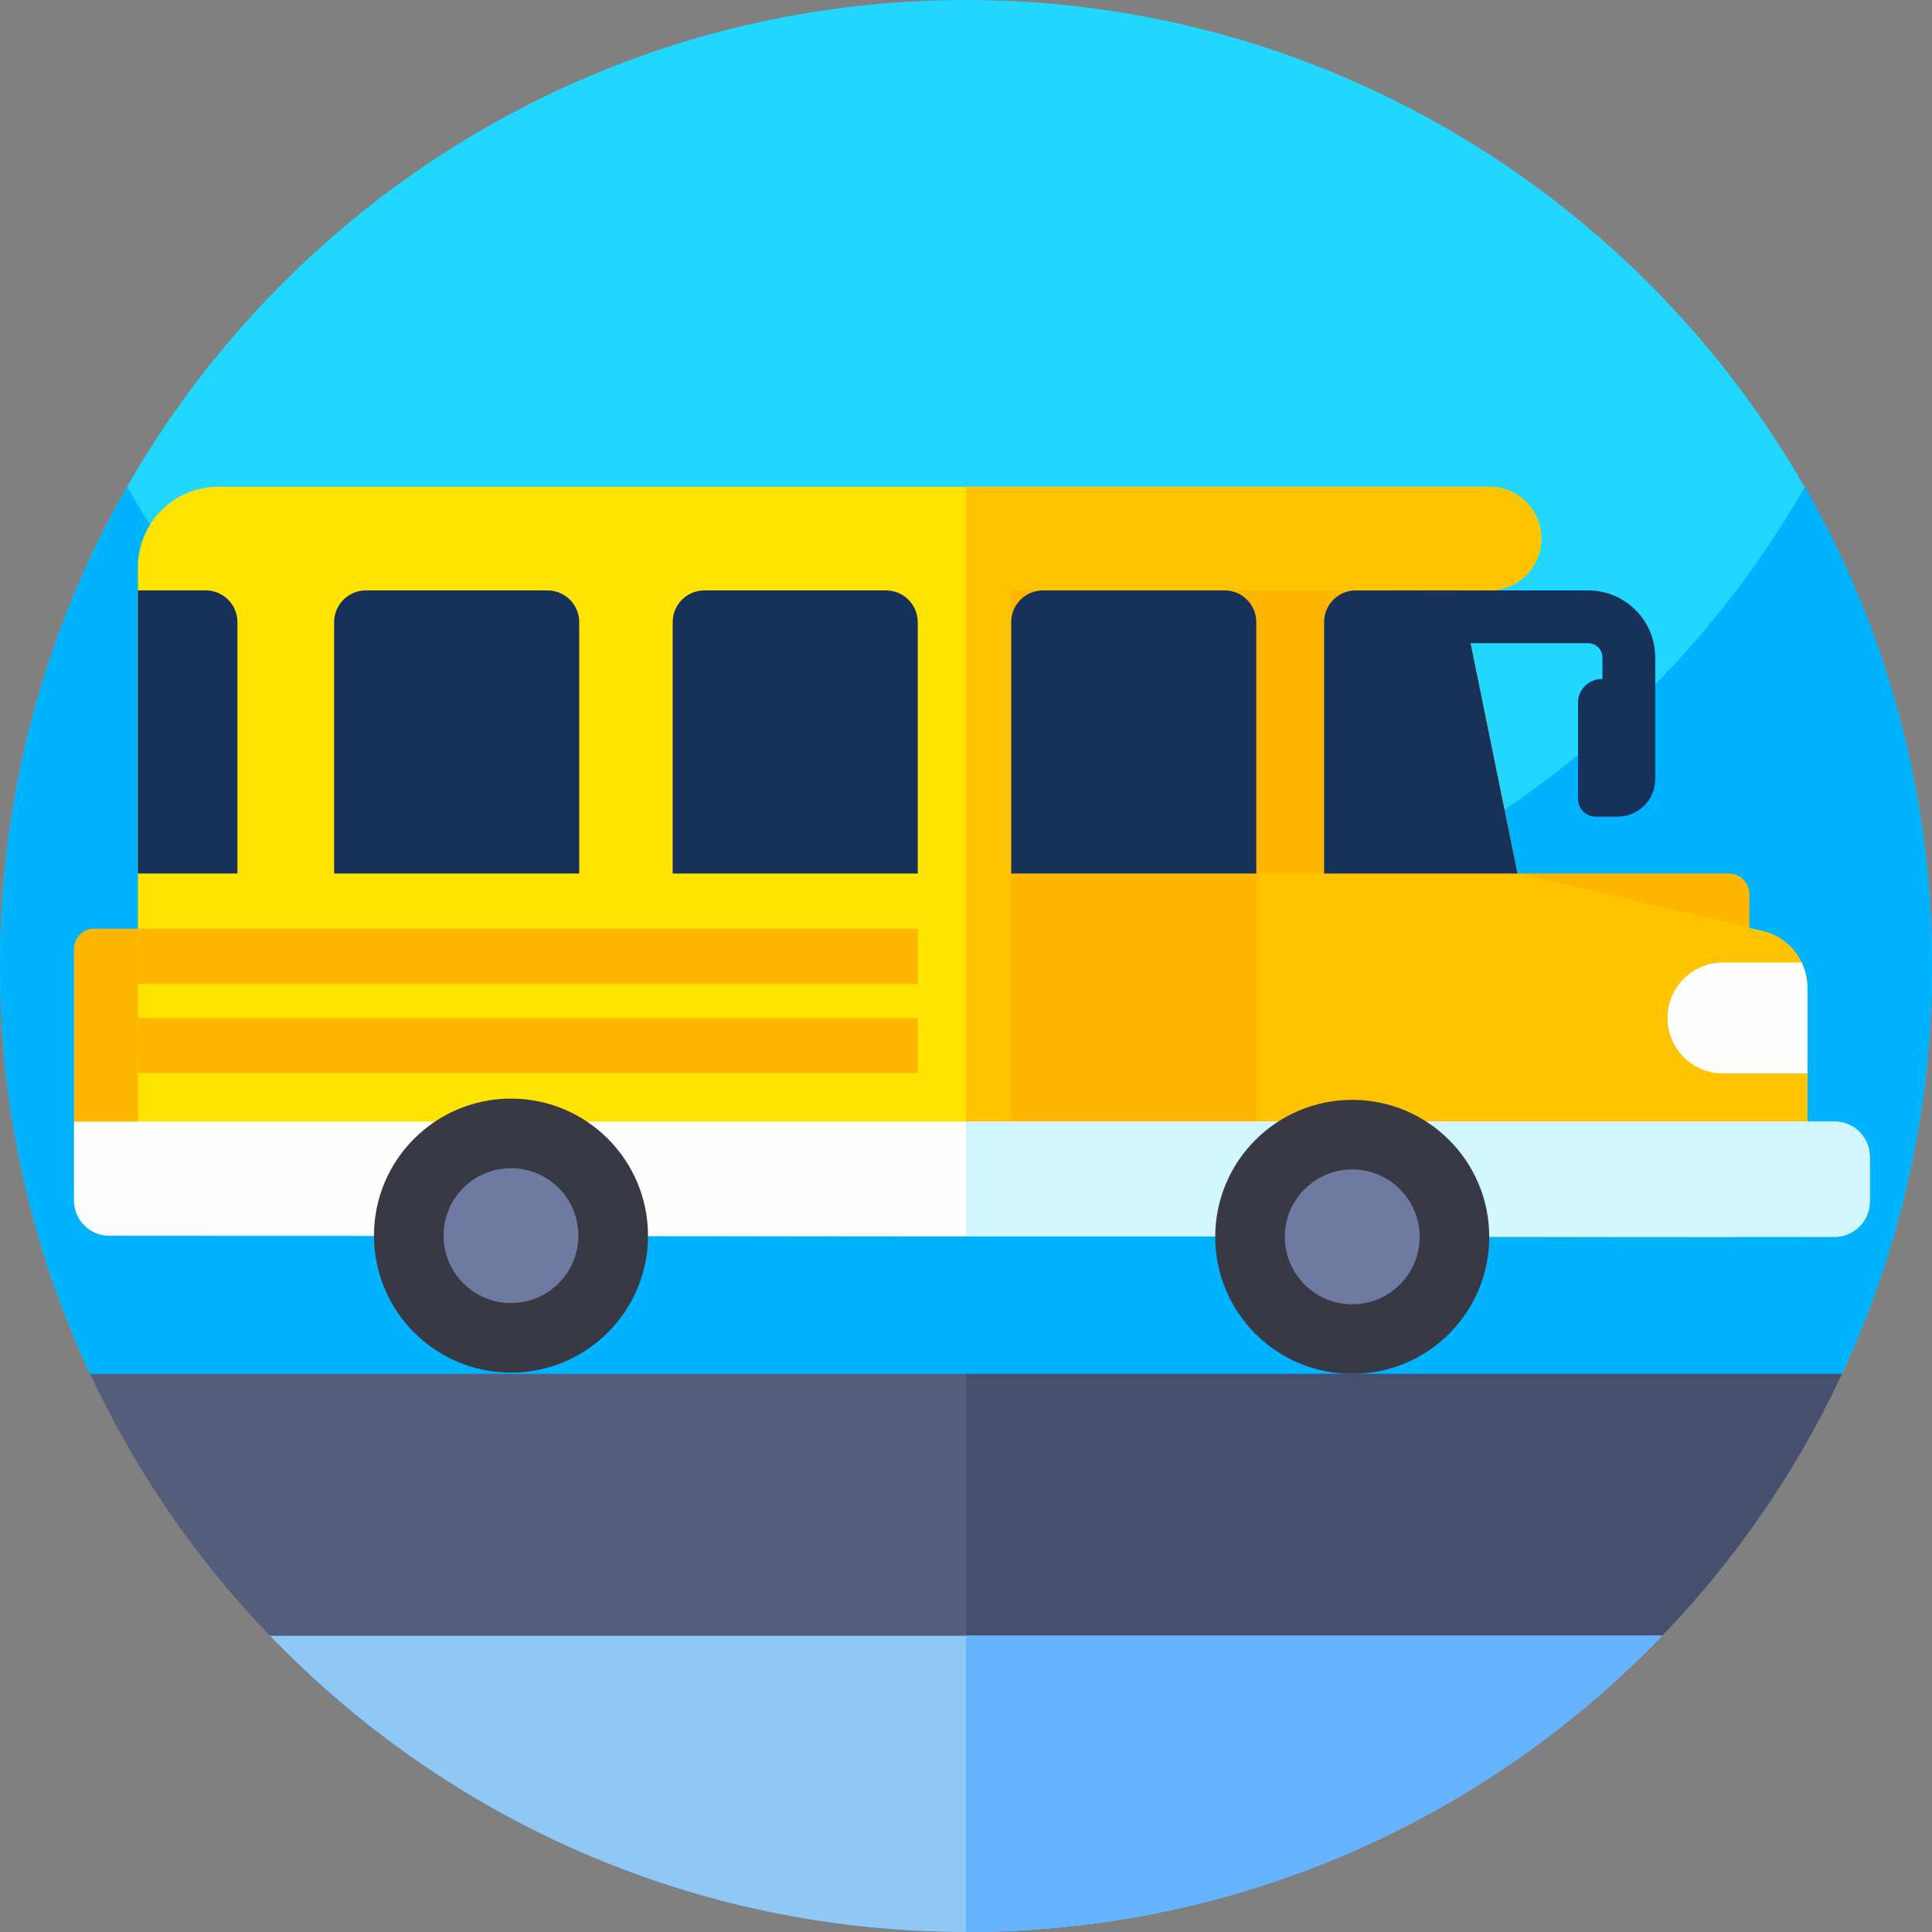 <svg id="Capa_1" enable-background="new 0 0 512 512" height="512" viewBox="0 0 512 512" width="512" xmlns="http://www.w3.org/2000/svg"><rect x="0" y="0" width="512" height="512" fill="#808080" stroke="none"/><path d="m512 256.001c0 38.62-8.56 75.249-23.88 108.089l-58.458 37.25c-105.935 67.503-241.389 67.503-347.324 0l-58.458-37.25c-15.32-32.84-23.88-69.47-23.88-108.09 0-141.38 114.619-255.999 255.999-256 141.091-.001 256.002 114.91 256.001 256.001z" fill="#22d7ff"/><path d="m512 256c0 38.63-8.56 75.25-23.88 108.09l-58.458 37.25c-105.935 67.503-241.389 67.503-347.324 0l-58.458-37.25c-15.32-32.84-23.88-69.46-23.88-108.09 0-46.22 12.25-89.57 33.68-127 44.12 77.07 127.16 129 222.32 129s178.21-51.93 222.32-129c21.43 37.43 33.68 80.78 33.68 127z" fill="#00b3fe"/><path d="m47.274 315.932h-27.666v-64.446c0-2.966 2.404-5.371 5.371-5.371h22.295z" fill="#ffb600"/><path d="m401.78 231.495h56.36c3.021 0 5.47 2.449 5.47 5.47v23.778z" fill="#ffb600"/><path d="m478.954 261.71v45.41c0 11.41-9.26 20.67-20.68 20.66l-202.274-.16-198.8-.17c-11.41-.01-20.65-9.27-20.65-20.67v-156.44c0-11.79 9.55-21.34 21.33-21.34h336.85c7.58 0 13.73 6.15 13.73 13.73 0 3.79-1.54 7.22-4.02 9.71-2.49 2.48-5.92 4.02-9.71 4.02h-7.86l15.29 75.03 65.544 15.42c4.38 1.22 7.87 4.25 9.74 8.16.98 2.03 1.51 4.29 1.51 6.64z" fill="#ffe400"/><path d="m478.954 261.71v45.41c0 11.41-9.26 20.67-20.68 20.66l-202.274-.16v-198.62h138.73c7.58 0 13.73 6.15 13.73 13.73 0 3.79-1.54 7.22-4.02 9.71-2.49 2.48-5.92 4.02-9.71 4.02h-7.86l15.29 75.03 65.544 15.42c4.38 1.22 7.87 4.25 9.74 8.16.98 2.03 1.51 4.29 1.51 6.64z" fill="#ffc300"/><path d="m332.933 156.457v171.236l-64.953-.058v-171.178z" fill="#ffb600"/><path d="m495.514 306.53v11.93c0 5.14-4.17 9.3-9.31 9.3l-153.174-.07-64.96-.05-12.07-.01-227.09-.15c-5.14-.01-9.3-4.17-9.3-9.31v-20.94h466.604c5.13 0 9.3 4.16 9.3 9.3z" fill="#fefefe"/><path d="m495.514 306.53v11.93c0 5.14-4.17 9.3-9.31 9.3l-153.174-.07-64.96-.05-12.07-.01v-30.4h230.214c5.13 0 9.3 4.16 9.3 9.3z" fill="#d1f6ff"/><path d="m386.483 156.457h-19.201c-.038 0-.074.005-.111.006h-99.19v75.032h99.302 8.941 25.557z" fill="#ffb600"/><circle cx="358.356" cy="327.782" fill="#393845" r="36.308"/><circle cx="358.356" cy="327.782" fill="#6e7aa0" r="17.867"/><path d="m99.107 327.449c0 20.052 16.255 36.308 36.308 36.308 20.052 0 36.308-16.255 36.308-36.308 0-20.052-16.256-36.308-36.308-36.308-20.053 0-36.308 16.255-36.308 36.308z" fill="#393845"/><path d="m117.548 327.449c0 9.867 7.999 17.867 17.866 17.867 9.868 0 17.867-8 17.867-17.867s-7.999-17.867-17.867-17.867c-9.867 0-17.866 7.999-17.866 17.867z" fill="#6e7aa0"/><g fill="#16325b"><path d="m153.498 231.495h-64.949v-66.618c0-4.646 3.767-8.413 8.413-8.413h48.123c4.646 0 8.413 3.767 8.413 8.413z"/><path d="m243.213 231.495h-64.949v-66.618c0-4.646 3.767-8.413 8.413-8.413h48.123c4.646 0 8.413 3.767 8.413 8.413z"/><path d="m332.931 231.495h-64.949v-66.618c0-4.646 3.767-8.413 8.413-8.413h48.123c4.646 0 8.413 3.767 8.413 8.413z"/><path d="m62.921 164.87v66.625h-26.373v-75.038h17.96c4.647 0 8.413 3.767 8.413 8.413z"/><path d="m420.87 156.464h-34.001l-.001-.007-20.247.007h-7.311v.002c-4.645 0-8.41 3.765-8.41 8.41v66.619h51.265l-12.443-61.04h31.149c2.096 0 3.796 1.7 3.796 3.796v5.699h-.229c-3.446 0-6.24 2.794-6.24 6.24v25.57c0 2.571 2.084 4.655 4.655 4.655h5.896c5.262 0 9.553-4.105 9.877-9.285h.031v-.624-26.556-5.699c0-9.824-7.963-17.787-17.787-17.787z"/></g><path d="m478.958 261.715v22.758h-22.35c-8.12 0-14.702-6.582-14.702-14.702 0-8.12 6.582-14.702 14.702-14.702h20.835c.979 2.029 1.515 4.291 1.515 6.646z" fill="#fefefe"/><path d="m36.548 246.115h206.668v14.632h-206.668z" fill="#ffb600"/><path d="m36.548 269.771h206.668v14.62h-206.668z" fill="#ffb600"/><path d="m488.12 364.09c-19.23 41.23-49.12 76.48-86.12 102.22-40.76 28.35-90.16 45.16-143.46 45.68-.59.01-1.18.01-1.77.01h-.77c-1.05 0-2.09-.01-3.14-.02-.65-.01-1.29-.01-1.94-.03-52.33-1.02-100.8-17.74-140.92-45.64-37-25.74-66.89-60.99-86.12-102.22z" fill="#545d7a"/><path d="m488.12 364.09c-19.23 41.23-49.12 76.48-86.12 102.22-40.76 28.35-90.16 45.16-143.46 45.68-.59.01-1.18.01-1.77.01h-.77v-147.91z" fill="#474f6f"/><path d="m440.46 433.5c-46.57 48.39-112 78.5-184.46 78.5s-137.89-30.11-184.46-78.5z" fill="#8fc8f5"/><path d="m440.46 433.5c-46.57 48.39-112 78.5-184.46 78.5v-78.5z" fill="#8fc8f5"/><path d="m440.46 433.5c-46.57 48.39-112 78.5-184.46 78.5v-78.5z" fill="#65b2fe"/></svg>